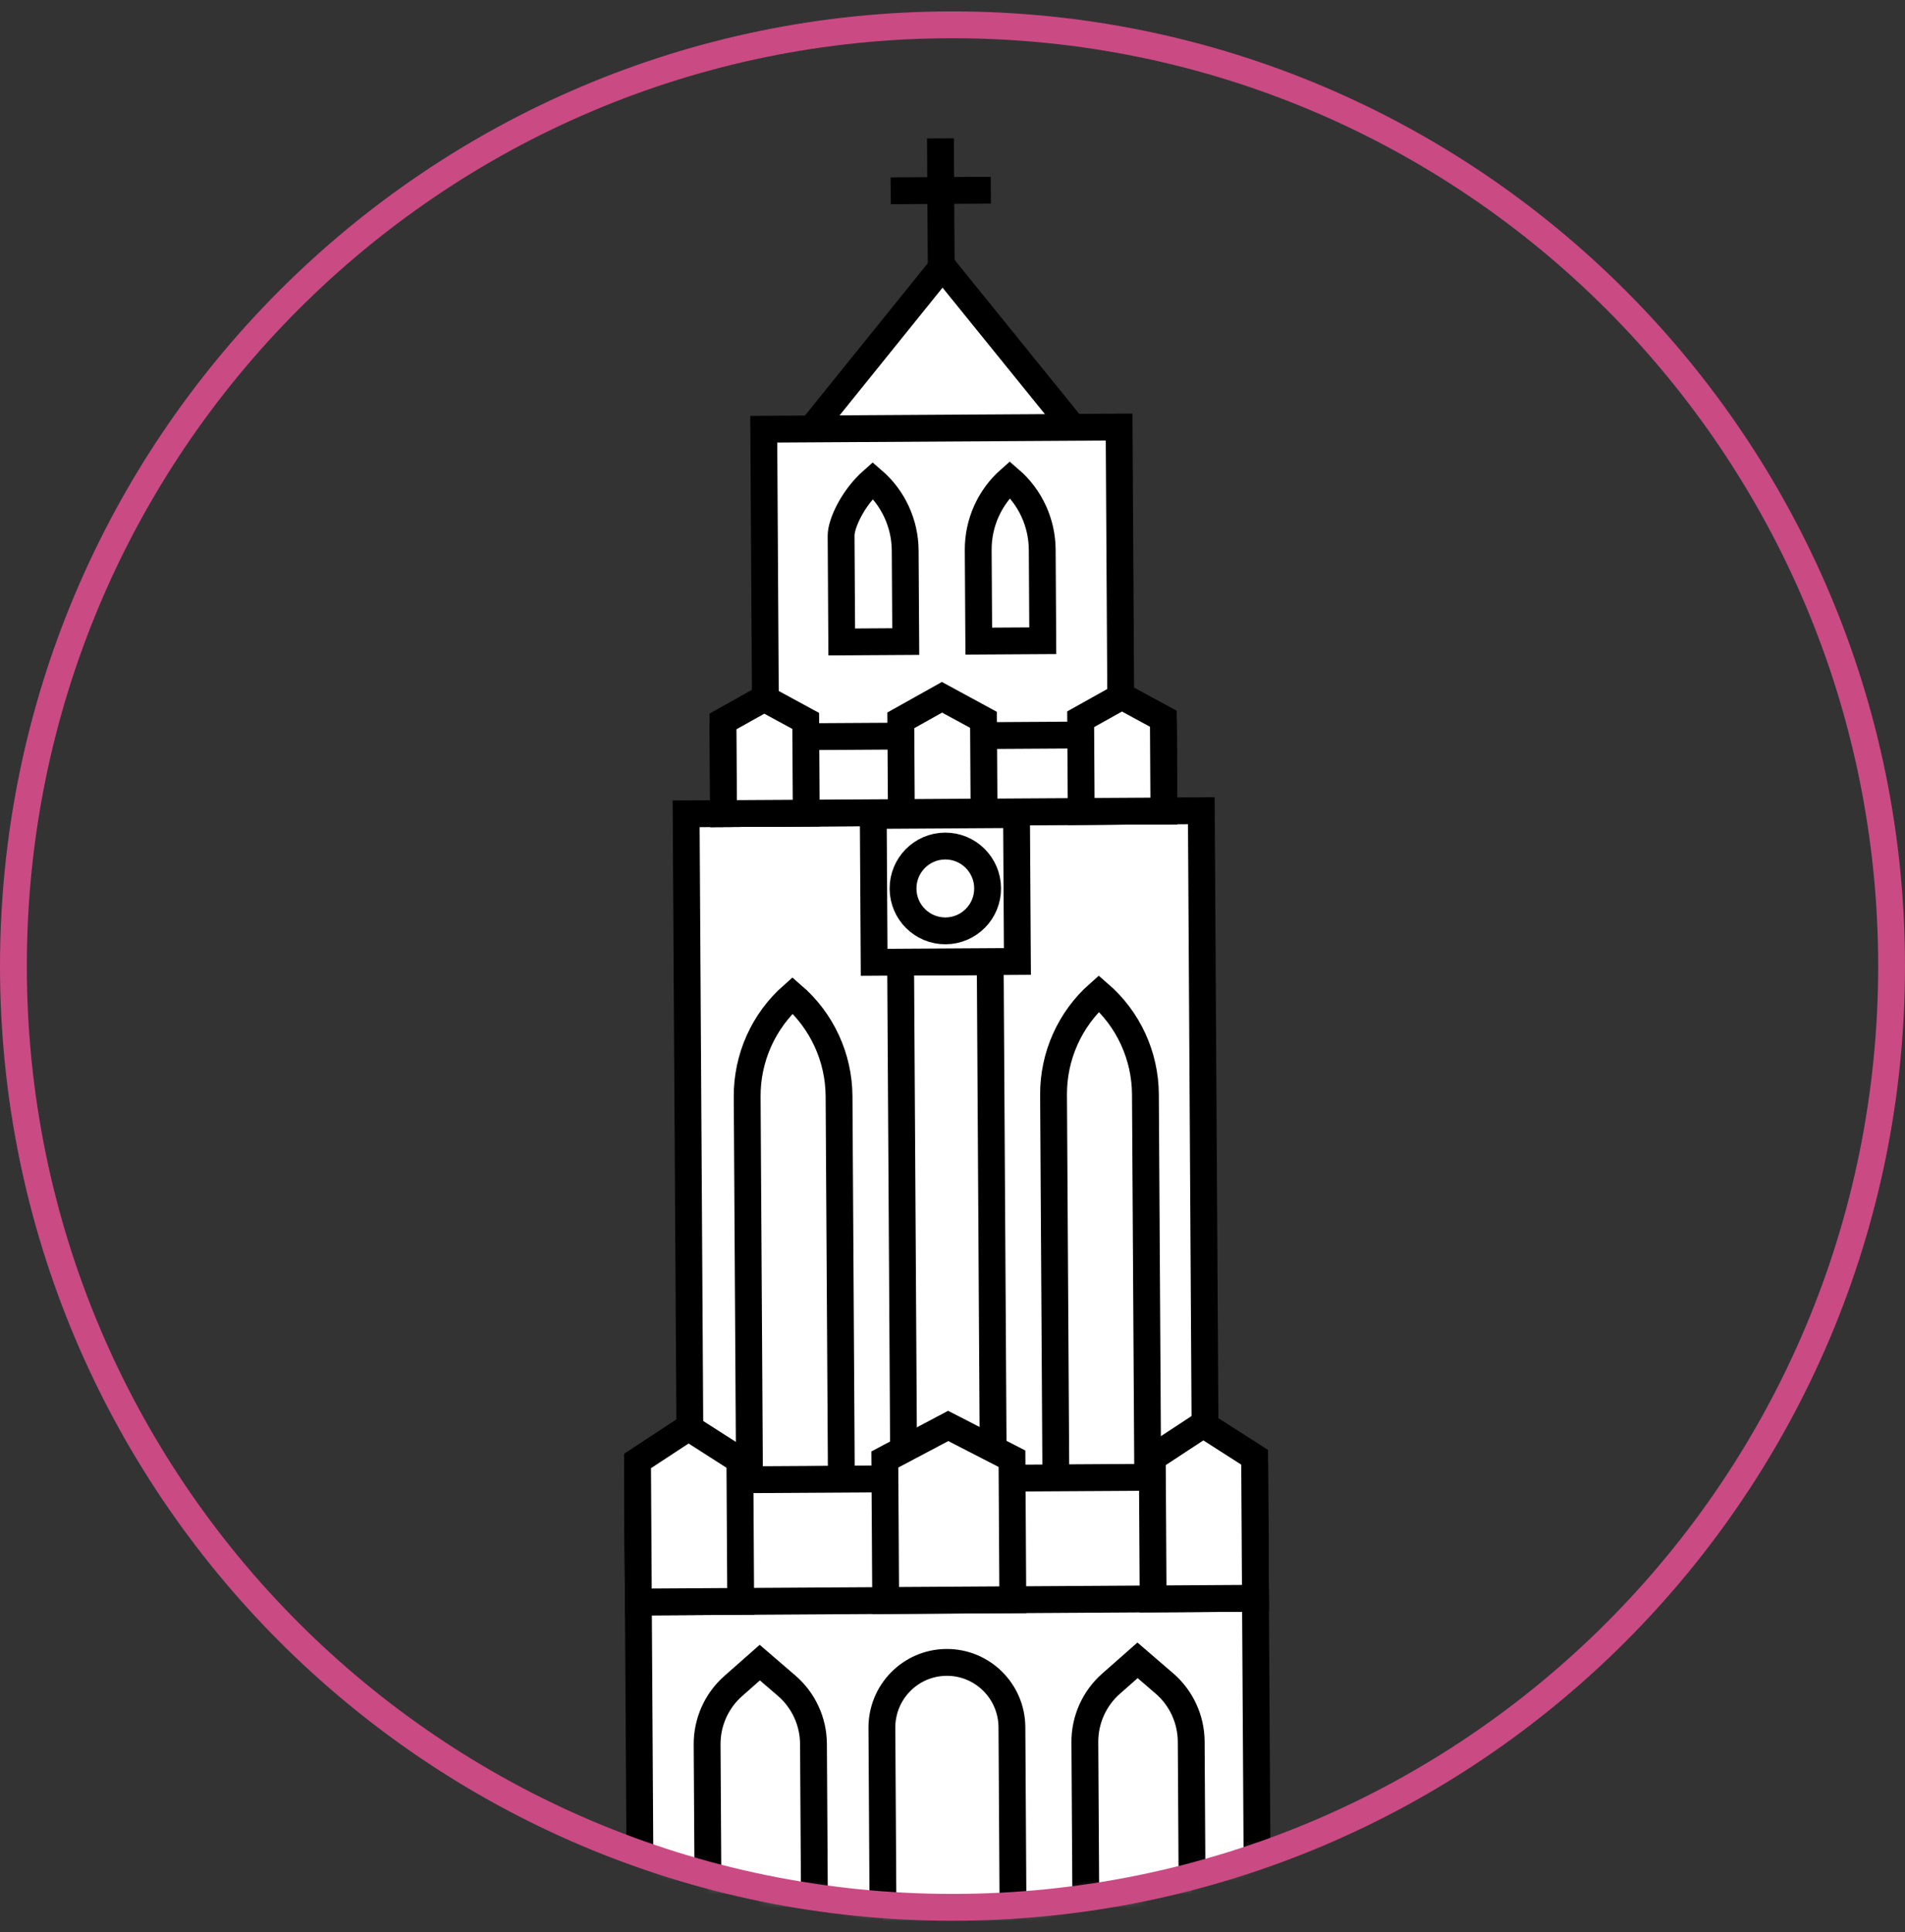 <?xml version="1.0" encoding="UTF-8"?>
<svg width="142px" height="144px" viewBox="0 0 142 144" version="1.1" xmlns="http://www.w3.org/2000/svg" xmlns:xlink="http://www.w3.org/1999/xlink">
    <rect x="0" y="0" width="142" height="144" fill="#333333" stroke="none"/>
    <!-- Generator: sketchtool 52.5 (67469) - http://www.bohemiancoding.com/sketch -->
    <title>E1D00C1F-AC9A-4C1B-933A-099581ED176E</title>
    <desc>Created with sketchtool.</desc>
    <defs>
        <path d="M69.578,0.18 C30.919,0.414 -0.232,32.01 0.002,70.752 C0.234,109.494 31.762,140.711 70.422,140.477 C109.08,140.244 140.232,108.648 139.998,69.907 C139.766,31.305 108.474,0.176 70.008,0.179 C69.867,0.179 69.719,0.179 69.578,0.18" id="path-1"></path>
        <path d="M69.578,0.18 C30.919,0.414 -0.232,32.01 0.002,70.752 C0.234,109.494 31.762,140.711 70.422,140.477 C109.08,140.244 140.232,108.648 139.998,69.907 C139.766,31.305 108.474,0.176 70.008,0.179 C69.867,0.179 69.719,0.179 69.578,0.18 Z" id="path-3"></path>
        <path d="M69.578,0.18 C30.919,0.414 -0.232,32.01 0.002,70.752 C0.234,109.494 31.762,140.711 70.422,140.477 C109.08,140.244 140.232,108.648 139.998,69.907 C139.766,31.305 108.474,0.176 70.008,0.179 C69.867,0.179 69.719,0.179 69.578,0.18 Z" id="path-5"></path>
        <path d="M69.578,0.18 C30.919,0.414 -0.232,32.01 0.002,70.752 C0.234,109.494 31.762,140.711 70.422,140.477 C109.08,140.244 140.232,108.648 139.998,69.907 C139.766,31.305 108.474,0.176 70.008,0.179 C69.867,0.179 69.719,0.179 69.578,0.18 Z" id="path-7"></path>
        <path d="M69.578,0.18 C30.919,0.414 -0.232,32.01 0.002,70.752 C0.234,109.494 31.762,140.711 70.422,140.477 C109.08,140.244 140.232,108.648 139.998,69.907 C139.766,31.305 108.474,0.176 70.008,0.179 C69.867,0.179 69.719,0.179 69.578,0.18 Z" id="path-9"></path>
        <path d="M69.578,0.18 C30.919,0.414 -0.232,32.01 0.002,70.752 C0.234,109.494 31.762,140.711 70.422,140.477 C109.08,140.244 140.232,108.648 139.998,69.907 C139.766,31.305 108.474,0.176 70.008,0.179 C69.867,0.179 69.719,0.179 69.578,0.18 Z" id="path-11"></path>
        <path d="M69.578,0.18 C30.919,0.414 -0.232,32.01 0.002,70.752 C0.234,109.494 31.762,140.711 70.422,140.477 C109.08,140.244 140.232,108.648 139.998,69.907 C139.766,31.305 108.474,0.176 70.008,0.179 C69.867,0.179 69.719,0.179 69.578,0.18 Z" id="path-13"></path>
        <path d="M69.578,0.18 C30.919,0.414 -0.232,32.01 0.002,70.752 C0.234,109.494 31.762,140.711 70.422,140.477 C109.08,140.244 140.232,108.648 139.998,69.907 C139.766,31.305 108.474,0.176 70.008,0.179 C69.867,0.179 69.719,0.179 69.578,0.18 Z" id="path-15"></path>
        <path d="M69.578,0.18 C30.919,0.414 -0.232,32.01 0.002,70.752 C0.234,109.494 31.762,140.711 70.422,140.477 C109.08,140.244 140.232,108.648 139.998,69.907 C139.766,31.305 108.474,0.176 70.008,0.179 C69.867,0.179 69.719,0.179 69.578,0.18 Z" id="path-17"></path>
        <path d="M69.578,0.18 C30.919,0.414 -0.232,32.01 0.002,70.752 C0.234,109.494 31.762,140.711 70.422,140.477 C109.08,140.244 140.232,108.648 139.998,69.907 C139.766,31.305 108.474,0.176 70.008,0.179 C69.867,0.179 69.719,0.179 69.578,0.18 Z" id="path-19"></path>
        <path d="M69.578,0.18 C30.919,0.414 -0.232,32.01 0.002,70.752 C0.234,109.494 31.762,140.711 70.422,140.477 C109.08,140.244 140.232,108.648 139.998,69.907 C139.766,31.305 108.474,0.176 70.008,0.179 C69.867,0.179 69.719,0.179 69.578,0.18 Z" id="path-21"></path>
        <path d="M69.578,0.18 C30.919,0.414 -0.232,32.01 0.002,70.752 C0.234,109.494 31.762,140.711 70.422,140.477 C109.08,140.244 140.232,108.648 139.998,69.907 C139.766,31.305 108.474,0.176 70.008,0.179 C69.867,0.179 69.719,0.179 69.578,0.18" id="path-23"></path>
        <path d="M69.578,0.18 C30.919,0.414 -0.232,32.01 0.002,70.752 C0.234,109.494 31.762,140.711 70.422,140.477 C109.08,140.244 140.232,108.648 139.998,69.907 C139.766,31.305 108.474,0.176 70.008,0.179 C69.867,0.179 69.719,0.179 69.578,0.18 Z" id="path-25"></path>
        <path d="M69.578,0.18 C30.919,0.414 -0.232,32.01 0.002,70.752 C0.234,109.494 31.762,140.711 70.422,140.477 C109.08,140.244 140.232,108.648 139.998,69.907 C139.766,31.305 108.474,0.176 70.008,0.179 C69.867,0.179 69.719,0.179 69.578,0.18 Z" id="path-27"></path>
        <path d="M69.578,0.18 C30.919,0.414 -0.232,32.01 0.002,70.752 C0.234,109.494 31.762,140.711 70.422,140.477 C109.08,140.244 140.232,108.648 139.998,69.907 C139.766,31.305 108.474,0.176 70.008,0.179 C69.867,0.179 69.719,0.179 69.578,0.18 Z" id="path-29"></path>
        <path d="M69.578,0.18 C30.919,0.414 -0.232,32.01 0.002,70.752 C0.234,109.494 31.762,140.711 70.422,140.477 C109.08,140.244 140.232,108.648 139.998,69.907 C139.766,31.305 108.474,0.176 70.008,0.179 C69.867,0.179 69.719,0.179 69.578,0.18 Z" id="path-31"></path>
        <path d="M69.578,0.18 C30.919,0.414 -0.232,32.01 0.002,70.752 C0.234,109.494 31.762,140.711 70.422,140.477 C109.08,140.244 140.232,108.648 139.998,69.907 C139.766,31.305 108.474,0.176 70.008,0.179 C69.867,0.179 69.719,0.179 69.578,0.18 Z" id="path-33"></path>
        <path d="M69.578,0.18 C30.919,0.414 -0.232,32.01 0.002,70.752 C0.234,109.494 31.762,140.711 70.422,140.477 C109.08,140.244 140.232,108.648 139.998,69.907 C139.766,31.305 108.474,0.176 70.008,0.179 C69.867,0.179 69.719,0.179 69.578,0.18 Z" id="path-35"></path>
        <path d="M69.578,0.18 C30.919,0.414 -0.232,32.01 0.002,70.752 C0.234,109.494 31.762,140.711 70.422,140.477 C109.08,140.244 140.232,108.648 139.998,69.907 C139.766,31.305 108.474,0.176 70.008,0.179 C69.867,0.179 69.719,0.179 69.578,0.18 Z" id="path-37"></path>
        <path d="M69.578,0.18 C30.919,0.414 -0.232,32.01 0.002,70.752 C0.234,109.494 31.762,140.711 70.422,140.477 C109.08,140.244 140.232,108.648 139.998,69.907 C139.766,31.305 108.474,0.176 70.008,0.179 C69.867,0.179 69.719,0.179 69.578,0.18 Z" id="path-39"></path>
        <path d="M69.578,0.18 C30.919,0.414 -0.232,32.01 0.002,70.752 C0.234,109.494 31.762,140.711 70.422,140.477 C109.08,140.244 140.232,108.648 139.998,69.907 C139.766,31.305 108.474,0.176 70.008,0.179 C69.867,0.179 69.719,0.179 69.578,0.18 Z" id="path-41"></path>
        <path d="M69.578,0.18 C30.919,0.414 -0.232,32.01 0.002,70.752 C0.234,109.494 31.762,140.711 70.422,140.477 C109.08,140.244 140.232,108.648 139.998,69.907 C139.766,31.305 108.474,0.176 70.008,0.179 C69.867,0.179 69.719,0.179 69.578,0.18 Z" id="path-43"></path>
        <path d="M69.578,0.18 C30.919,0.414 -0.232,32.01 0.002,70.752 C0.234,109.494 31.762,140.711 70.422,140.477 C109.08,140.244 140.232,108.648 139.998,69.907 C139.766,31.305 108.474,0.176 70.008,0.179 C69.867,0.179 69.719,0.179 69.578,0.18 Z" id="path-45"></path>
        <path d="M69.578,0.18 C30.919,0.414 -0.232,32.01 0.002,70.752 C0.234,109.494 31.762,140.711 70.422,140.477 C109.08,140.244 140.232,108.648 139.998,69.907 C139.766,31.305 108.474,0.176 70.008,0.179 C69.867,0.179 69.719,0.179 69.578,0.18 Z" id="path-47"></path>
        <path d="M69.578,0.18 C30.919,0.414 -0.232,32.01 0.002,70.752 C0.234,109.494 31.762,140.711 70.422,140.477 C109.08,140.244 140.232,108.648 139.998,69.907 C139.766,31.305 108.474,0.176 70.008,0.179 C69.867,0.179 69.719,0.179 69.578,0.18 Z" id="path-49"></path>
        <path d="M69.578,0.18 C30.919,0.414 -0.232,32.01 0.002,70.752 C0.234,109.494 31.762,140.711 70.422,140.477 C109.08,140.244 140.232,108.648 139.998,69.907 C139.766,31.305 108.474,0.176 70.008,0.179 C69.867,0.179 69.719,0.179 69.578,0.18 Z" id="path-51"></path>
        <path d="M69.578,0.18 C30.919,0.414 -0.232,32.01 0.002,70.752 C0.234,109.494 31.762,140.711 70.422,140.477 C109.08,140.244 140.232,108.648 139.998,69.907 C139.766,31.305 108.474,0.176 70.008,0.179 C69.867,0.179 69.719,0.179 69.578,0.18 Z" id="path-53"></path>
        <path d="M69.578,0.18 C30.919,0.414 -0.232,32.01 0.002,70.752 C0.234,109.494 31.762,140.711 70.422,140.477 C109.08,140.244 140.232,108.648 139.998,69.907 C139.766,31.305 108.474,0.176 70.008,0.179 C69.867,0.179 69.719,0.179 69.578,0.18 Z" id="path-55"></path>
        <path d="M69.578,0.18 C30.919,0.414 -0.232,32.01 0.002,70.752 C0.234,109.494 31.762,140.711 70.422,140.477 C109.08,140.244 140.232,108.648 139.998,69.907 C139.766,31.305 108.474,0.176 70.008,0.179 C69.867,0.179 69.719,0.179 69.578,0.18 Z" id="path-57"></path>
        <path d="M69.578,0.18 C30.919,0.414 -0.232,32.01 0.002,70.752 C0.234,109.494 31.762,140.711 70.422,140.477 C109.08,140.244 140.232,108.648 139.998,69.907 C139.766,31.305 108.474,0.176 70.008,0.179 C69.867,0.179 69.719,0.179 69.578,0.18 Z" id="path-59"></path>
        <path d="M69.578,0.18 C30.919,0.414 -0.232,32.01 0.002,70.752 C0.234,109.494 31.762,140.711 70.422,140.477 C109.08,140.244 140.232,108.648 139.998,69.907 C139.766,31.305 108.474,0.176 70.008,0.179 C69.867,0.179 69.719,0.179 69.578,0.18 Z" id="path-61"></path>
        <path d="M69.578,0.18 C30.919,0.414 -0.232,32.01 0.002,70.752 C0.234,109.494 31.762,140.711 70.422,140.477 C109.08,140.244 140.232,108.648 139.998,69.907 C139.766,31.305 108.474,0.176 70.008,0.179 C69.867,0.179 69.719,0.179 69.578,0.18 Z" id="path-63"></path>
        <path d="M69.578,0.18 C30.919,0.414 -0.232,32.01 0.002,70.752 C0.234,109.494 31.762,140.711 70.422,140.477 C109.08,140.244 140.232,108.648 139.998,69.907 C139.766,31.305 108.474,0.176 70.008,0.179 C69.867,0.179 69.719,0.179 69.578,0.18 Z" id="path-65"></path>
        <path d="M69.578,0.18 C30.919,0.414 -0.232,32.01 0.002,70.752 C0.234,109.494 31.762,140.711 70.422,140.477 C109.08,140.244 140.232,108.648 139.998,69.907 C139.766,31.305 108.474,0.176 70.008,0.179 C69.867,0.179 69.719,0.179 69.578,0.18 Z" id="path-67"></path>
        <path d="M69.578,0.18 C30.919,0.414 -0.232,32.01 0.002,70.752 C0.234,109.494 31.762,140.711 70.422,140.477 C109.08,140.244 140.232,108.648 139.998,69.907 C139.766,31.305 108.474,0.176 70.008,0.179 C69.867,0.179 69.719,0.179 69.578,0.18 Z" id="path-69"></path>
        <path d="M69.578,0.18 C30.919,0.414 -0.232,32.01 0.002,70.752 C0.234,109.494 31.762,140.711 70.422,140.477 C109.08,140.244 140.232,108.648 139.998,69.907 C139.766,31.305 108.474,0.176 70.008,0.179 C69.867,0.179 69.719,0.179 69.578,0.18 Z" id="path-71"></path>
        <path d="M69.578,0.18 C30.919,0.414 -0.232,32.01 0.002,70.752 C0.234,109.494 31.762,140.711 70.422,140.477 C109.08,140.244 140.232,108.648 139.998,69.907 C139.766,31.305 108.474,0.176 70.008,0.179 C69.867,0.179 69.719,0.179 69.578,0.18 Z" id="path-73"></path>
        <path d="M69.578,0.18 C30.919,0.414 -0.232,32.01 0.002,70.752 C0.234,109.494 31.762,140.711 70.422,140.477 C109.08,140.244 140.232,108.648 139.998,69.907 C139.766,31.305 108.474,0.176 70.008,0.179 C69.867,0.179 69.719,0.179 69.578,0.18 Z" id="path-75"></path>
        <path d="M69.578,0.18 C30.919,0.414 -0.232,32.01 0.002,70.752 C0.234,109.494 31.762,140.711 70.422,140.477 C109.08,140.244 140.232,108.648 139.998,69.907 C139.766,31.305 108.474,0.176 70.008,0.179 C69.867,0.179 69.719,0.179 69.578,0.18 Z" id="path-77"></path>
        <path d="M69.578,0.18 C30.919,0.414 -0.232,32.01 0.002,70.752 C0.234,109.494 31.762,140.711 70.422,140.477 C109.08,140.244 140.232,108.648 139.998,69.907 C139.766,31.305 108.474,0.176 70.008,0.179 C69.867,0.179 69.719,0.179 69.578,0.18 Z" id="path-79"></path>
        <path d="M69.578,0.18 C30.919,0.414 -0.232,32.01 0.002,70.752 C0.234,109.494 31.762,140.711 70.422,140.477 C109.08,140.244 140.232,108.648 139.998,69.907 C139.766,31.305 108.474,0.176 70.008,0.179 C69.867,0.179 69.719,0.179 69.578,0.18 Z" id="path-81"></path>
        <path d="M69.578,0.18 C30.919,0.414 -0.232,32.01 0.002,70.752 C0.234,109.494 31.762,140.711 70.422,140.477 C109.08,140.244 140.232,108.648 139.998,69.907 C139.766,31.305 108.474,0.176 70.008,0.179 C69.867,0.179 69.719,0.179 69.578,0.18" id="path-83"></path>
        <path d="M69.578,0.18 C30.919,0.414 -0.232,32.01 0.002,70.752 C0.234,109.494 31.762,140.711 70.422,140.477 C109.08,140.244 140.232,108.648 139.998,69.907 C139.766,31.305 108.474,0.176 70.008,0.179 C69.867,0.179 69.719,0.179 69.578,0.18" id="path-85"></path>
        <path d="M69.578,0.18 C30.919,0.414 -0.232,32.01 0.002,70.752 C0.234,109.494 31.762,140.711 70.422,140.477 C109.08,140.244 140.232,108.648 139.998,69.907 C139.766,31.305 108.474,0.176 70.008,0.179 C69.867,0.179 69.719,0.179 69.578,0.18 Z" id="path-87"></path>
        <path d="M69.578,0.18 C30.919,0.414 -0.232,32.01 0.002,70.752 C0.234,109.494 31.762,140.711 70.422,140.477 C109.08,140.244 140.232,108.648 139.998,69.907 C139.766,31.305 108.474,0.176 70.008,0.179 C69.867,0.179 69.719,0.179 69.578,0.18 Z" id="path-89"></path>
    </defs>
    <g id="Page-1" stroke="none" stroke-width="1" fill="none" fill-rule="evenodd">
        <g id="Careers_page" transform="translate(-370, -3350)">
            <g id="Group-142" transform="translate(371, 3351)">
                <g id="Group-139" transform="translate(0, 0.671)">
                    <g id="Group-4">
                        <mask id="mask-2" fill="white">
                            <use xlink:href="#path-1"></use>
                        </mask>
                        <g id="Clip-2"></g>
                        <polyline id="Fill-1" fill="#FFFFFF" mask="url(#mask-2)" points="59.629 30.116 69.256 18.176 78.829 30"></polyline>
                        <polyline id="Stroke-3" stroke="#000000" stroke-width="2" mask="url(#mask-2)" points="59.629 30.116 69.256 18.176 78.829 30"></polyline>
                    </g>
                    <g id="Group-7">
                        <mask id="mask-4" fill="white">
                            <use xlink:href="#path-3"></use>
                        </mask>
                        <g id="Clip-6"></g>
                        <polygon id="Fill-5" fill="#FFFFFF" mask="url(#mask-4)" points="82.583 57.506 56.095 57.666 55.931 30.317 82.419 30.157"></polygon>
                    </g>
                    <g id="Group-10">
                        <mask id="mask-6" fill="white">
                            <use xlink:href="#path-5"></use>
                        </mask>
                        <g id="Clip-9"></g>
                        <polygon id="Stroke-8" stroke="#000000" stroke-width="2" mask="url(#mask-6)" points="82.583 57.506 56.095 57.666 55.931 30.317 82.419 30.157"></polygon>
                    </g>
                    <g id="Group-13">
                        <mask id="mask-8" fill="white">
                            <use xlink:href="#path-7"></use>
                        </mask>
                        <g id="Clip-12"></g>
                        <polygon id="Fill-11" fill="#FFFFFF" mask="url(#mask-8)" points="88.846 108.433 50.444 108.666 50.145 58.983 88.547 58.751"></polygon>
                    </g>
                    <g id="Group-16">
                        <mask id="mask-10" fill="white">
                            <use xlink:href="#path-9"></use>
                        </mask>
                        <g id="Clip-15"></g>
                        <polygon id="Stroke-14" stroke="#000000" stroke-width="2" mask="url(#mask-10)" points="88.846 108.433 50.444 108.666 50.145 58.983 88.547 58.751"></polygon>
                    </g>
                    <g id="Group-19">
                        <mask id="mask-12" fill="white">
                            <use xlink:href="#path-11"></use>
                        </mask>
                        <g id="Clip-18"></g>
                        <polygon id="Fill-17" fill="#FFFFFF" mask="url(#mask-12)" points="85.724 53.07 52.901 53.268 52.935 58.967 85.758 58.769"></polygon>
                    </g>
                    <g id="Group-22">
                        <mask id="mask-14" fill="white">
                            <use xlink:href="#path-13"></use>
                        </mask>
                        <g id="Clip-21"></g>
                        <polygon id="Stroke-20" stroke="#000000" stroke-width="2" mask="url(#mask-14)" points="85.724 53.07 52.901 53.268 52.935 58.967 85.758 58.769"></polygon>
                    </g>
                    <g id="Group-25">
                        <mask id="mask-16" fill="white">
                            <use xlink:href="#path-15"></use>
                        </mask>
                        <g id="Clip-24"></g>
                        <polygon id="Fill-23" fill="#FFFFFF" mask="url(#mask-16)" points="72.811 69.997 73.042 108.529 66.364 108.569 66.132 70.037"></polygon>
                    </g>
                    <g id="Group-28">
                        <mask id="mask-18" fill="white">
                            <use xlink:href="#path-17"></use>
                        </mask>
                        <g id="Clip-27"></g>
                        <polygon id="Stroke-26" stroke="#000000" stroke-width="2" mask="url(#mask-18)" points="72.811 69.997 73.042 108.529 66.364 108.569 66.132 70.037"></polygon>
                    </g>
                    <g id="Group-31">
                        <mask id="mask-20" fill="white">
                            <use xlink:href="#path-19"></use>
                        </mask>
                        <g id="Clip-30"></g>
                        <polygon id="Fill-29" fill="#FFFFFF" mask="url(#mask-20)" points="74.772 59.039 74.838 69.984 64.159 70.049 64.093 59.104"></polygon>
                    </g>
                    <g id="Group-34">
                        <mask id="mask-22" fill="white">
                            <use xlink:href="#path-21"></use>
                        </mask>
                        <g id="Clip-33"></g>
                        <polygon id="Stroke-32" stroke="#000000" stroke-width="2" mask="url(#mask-22)" points="74.772 59.039 74.838 69.984 64.159 70.049 64.093 59.104"></polygon>
                    </g>
                    <g id="Group-37">
                        <mask id="mask-24" fill="white">
                            <use xlink:href="#path-23"></use>
                        </mask>
                        <g id="Clip-36"></g>
                        <path d="M72.617,64.523 L72.617,64.528 C72.628,66.272 71.224,67.694 69.485,67.704 C67.744,67.715 66.324,66.31 66.314,64.566 L66.314,64.56 C66.304,62.816 67.707,61.393 69.447,61.383 C71.186,61.373 72.606,62.779 72.617,64.523" id="Fill-35" fill="#FFFFFF" mask="url(#mask-24)"></path>
                    </g>
                    <g id="Group-40">
                        <mask id="mask-26" fill="white">
                            <use xlink:href="#path-25"></use>
                        </mask>
                        <g id="Clip-39"></g>
                        <path d="M72.617,64.523 L72.617,64.528 C72.628,66.272 71.224,67.694 69.485,67.704 C67.744,67.715 66.324,66.31 66.314,64.566 L66.314,64.56 C66.304,62.816 67.707,61.393 69.447,61.383 C71.186,61.373 72.606,62.779 72.617,64.523 Z" id="Stroke-38" stroke="#000000" stroke-width="2" mask="url(#mask-26)"></path>
                    </g>
                    <g id="Group-43">
                        <mask id="mask-28" fill="white">
                            <use xlink:href="#path-27"></use>
                        </mask>
                        <g id="Clip-42"></g>
                        <path d="M84.552,108.46 L77.704,108.5 L77.532,79.927 C77.515,77.038 78.747,74.284 80.91,72.375 C83.097,74.257 84.363,76.997 84.38,79.886 L84.552,108.46 Z" id="Fill-41" fill="#FFFFFF" mask="url(#mask-28)"></path>
                    </g>
                    <g id="Group-46">
                        <mask id="mask-30" fill="white">
                            <use xlink:href="#path-29"></use>
                        </mask>
                        <g id="Clip-45"></g>
                        <path d="M84.552,108.46 L77.704,108.5 L77.532,79.927 C77.515,77.038 78.747,74.284 80.91,72.375 C83.097,74.257 84.363,76.997 84.38,79.886 L84.552,108.46 Z" id="Stroke-44" stroke="#000000" stroke-width="2" mask="url(#mask-30)"></path>
                    </g>
                    <g id="Group-49">
                        <mask id="mask-32" fill="white">
                            <use xlink:href="#path-31"></use>
                        </mask>
                        <g id="Clip-48"></g>
                        <path d="M61.716,108.597 L54.868,108.638 L54.695,80.065 C54.677,77.176 55.91,74.421 58.074,72.512 C60.26,74.395 61.526,77.135 61.543,80.024 L61.716,108.597 Z" id="Fill-47" fill="#FFFFFF" mask="url(#mask-32)"></path>
                    </g>
                    <g id="Group-52">
                        <mask id="mask-34" fill="white">
                            <use xlink:href="#path-33"></use>
                        </mask>
                        <g id="Clip-51"></g>
                        <path d="M61.716,108.597 L54.868,108.638 L54.695,80.065 C54.677,77.176 55.91,74.421 58.074,72.512 C60.26,74.395 61.526,77.135 61.543,80.024 L61.716,108.597 Z" id="Stroke-50" stroke="#000000" stroke-width="2" mask="url(#mask-34)"></path>
                    </g>
                    <g id="Group-55">
                        <mask id="mask-36" fill="white">
                            <use xlink:href="#path-35"></use>
                        </mask>
                        <g id="Clip-54"></g>
                        <path d="M76.729,46.082 L71.958,46.111 L71.917,39.324 C71.905,37.311 72.763,35.392 74.272,34.062 C75.794,35.373 76.676,37.282 76.688,39.295 L76.729,46.082 Z" id="Fill-53" fill="#FFFFFF" mask="url(#mask-36)"></path>
                    </g>
                    <g id="Group-58">
                        <mask id="mask-38" fill="white">
                            <use xlink:href="#path-37"></use>
                        </mask>
                        <g id="Clip-57"></g>
                        <path d="M76.729,46.082 L71.958,46.111 L71.917,39.324 C71.905,37.311 72.763,35.392 74.272,34.062 C75.794,35.373 76.676,37.282 76.688,39.295 L76.729,46.082 Z" id="Stroke-56" stroke="#000000" stroke-width="2" mask="url(#mask-38)"></path>
                    </g>
                    <g id="Group-61">
                        <mask id="mask-40" fill="white">
                            <use xlink:href="#path-39"></use>
                        </mask>
                        <g id="Clip-60"></g>
                        <path d="M66.515,46.144 L61.743,46.173 L61.696,38.258 C61.69,37.373 62.549,35.454 64.057,34.124 C65.58,35.435 66.462,37.344 66.473,39.357 L66.515,46.144 Z" id="Fill-59" fill="#FFFFFF" mask="url(#mask-40)"></path>
                    </g>
                    <g id="Group-64">
                        <mask id="mask-42" fill="white">
                            <use xlink:href="#path-41"></use>
                        </mask>
                        <g id="Clip-63"></g>
                        <path d="M66.515,46.144 L61.743,46.173 L61.696,38.258 C61.69,37.373 62.549,35.454 64.057,34.124 C65.58,35.435 66.462,37.344 66.473,39.357 L66.515,46.144 Z" id="Stroke-62" stroke="#000000" stroke-width="2" mask="url(#mask-42)"></path>
                    </g>
                    <g id="Group-67">
                        <mask id="mask-44" fill="white">
                            <use xlink:href="#path-43"></use>
                        </mask>
                        <g id="Clip-66"></g>
                        <polygon id="Fill-65" fill="#FFFFFF" mask="url(#mask-44)" points="92.918 173.178 46.92 173.456 46.555 112.905 92.554 112.628"></polygon>
                    </g>
                    <g id="Group-70">
                        <mask id="mask-46" fill="white">
                            <use xlink:href="#path-45"></use>
                        </mask>
                        <g id="Clip-69"></g>
                        <polygon id="Stroke-68" stroke="#000000" stroke-width="2" mask="url(#mask-46)" points="92.918 173.178 46.92 173.456 46.555 112.905 92.554 112.628"></polygon>
                    </g>
                    <g id="Group-73">
                        <mask id="mask-48" fill="white">
                            <use xlink:href="#path-47"></use>
                        </mask>
                        <g id="Clip-72"></g>
                        <polygon id="Fill-71" fill="#FFFFFF" mask="url(#mask-48)" points="92.529 108.38 46.531 108.658 46.585 117.723 92.583 117.445"></polygon>
                    </g>
                    <g id="Group-76">
                        <mask id="mask-50" fill="white">
                            <use xlink:href="#path-49"></use>
                        </mask>
                        <g id="Clip-75"></g>
                        <polygon id="Stroke-74" stroke="#000000" stroke-width="2" mask="url(#mask-50)" points="92.529 108.38 46.531 108.658 46.585 117.723 92.583 117.445"></polygon>
                    </g>
                    <g id="Group-79">
                        <mask id="mask-52" fill="white">
                            <use xlink:href="#path-51"></use>
                        </mask>
                        <g id="Clip-78"></g>
                        <path d="M87.87,140.976 L79.943,141.024 L79.866,128.17 C79.856,126.504 80.567,124.916 81.814,123.814 L83.793,122.07 L85.792,123.791 C87.053,124.877 87.783,126.456 87.793,128.122 L87.87,140.976 Z" id="Fill-77" fill="#FFFFFF" mask="url(#mask-52)"></path>
                    </g>
                    <g id="Group-82">
                        <mask id="mask-54" fill="white">
                            <use xlink:href="#path-53"></use>
                        </mask>
                        <g id="Clip-81"></g>
                        <path d="M87.87,140.976 L79.943,141.024 L79.866,128.17 C79.856,126.504 80.567,124.916 81.814,123.814 L83.793,122.07 L85.792,123.791 C87.053,124.877 87.783,126.456 87.793,128.122 L87.87,140.976 Z" id="Stroke-80" stroke="#000000" stroke-width="2" mask="url(#mask-54)"></path>
                    </g>
                    <g id="Group-85">
                        <mask id="mask-56" fill="white">
                            <use xlink:href="#path-55"></use>
                        </mask>
                        <g id="Clip-84"></g>
                        <path d="M59.714,141.146 L51.786,141.194 L51.709,128.34 C51.7,126.674 52.41,125.086 53.657,123.985 L55.636,122.24 L57.636,123.961 C58.897,125.046 59.626,126.626 59.637,128.292 L59.714,141.146 Z" id="Fill-83" fill="#FFFFFF" mask="url(#mask-56)"></path>
                    </g>
                    <g id="Group-88">
                        <mask id="mask-58" fill="white">
                            <use xlink:href="#path-57"></use>
                        </mask>
                        <g id="Clip-87"></g>
                        <path d="M59.714,141.146 L51.786,141.194 L51.709,128.34 C51.7,126.674 52.41,125.086 53.657,123.985 L55.636,122.24 L57.636,123.961 C58.897,125.046 59.626,126.626 59.637,128.292 L59.714,141.146 Z" id="Stroke-86" stroke="#000000" stroke-width="2" mask="url(#mask-58)"></path>
                    </g>
                    <g id="Group-91">
                        <mask id="mask-60" fill="white">
                            <use xlink:href="#path-59"></use>
                        </mask>
                        <g id="Clip-90"></g>
                        <polygon id="Fill-89" fill="#FFFFFF" mask="url(#mask-60)" points="92.52 106.936 88.691 104.487 84.893 106.982 84.955 117.492 92.583 117.445"></polygon>
                    </g>
                    <g id="Group-94">
                        <mask id="mask-62" fill="white">
                            <use xlink:href="#path-61"></use>
                        </mask>
                        <g id="Clip-93"></g>
                        <polygon id="Stroke-92" stroke="#000000" stroke-width="2" mask="url(#mask-62)" points="92.52 106.936 88.691 104.487 84.893 106.982 84.955 117.492 92.583 117.445"></polygon>
                    </g>
                    <g id="Group-97">
                        <mask id="mask-64" fill="white">
                            <use xlink:href="#path-63"></use>
                        </mask>
                        <g id="Clip-96"></g>
                        <polygon id="Fill-95" fill="#FFFFFF" mask="url(#mask-64)" points="54.15 107.168 50.32 104.718 46.522 107.214 46.585 117.724 54.212 117.677"></polygon>
                    </g>
                    <g id="Group-100">
                        <mask id="mask-66" fill="white">
                            <use xlink:href="#path-65"></use>
                        </mask>
                        <g id="Clip-99"></g>
                        <polygon id="Stroke-98" stroke="#000000" stroke-width="2" mask="url(#mask-66)" points="54.15 107.168 50.32 104.718 46.522 107.214 46.585 117.724 54.212 117.677"></polygon>
                    </g>
                    <g id="Group-103">
                        <mask id="mask-68" fill="white">
                            <use xlink:href="#path-67"></use>
                        </mask>
                        <g id="Clip-102"></g>
                        <polygon id="Fill-101" fill="#FFFFFF" mask="url(#mask-68)" points="74.433 107.045 69.679 104.601 64.955 107.102 65.019 117.612 74.496 117.554"></polygon>
                    </g>
                    <g id="Group-106">
                        <mask id="mask-70" fill="white">
                            <use xlink:href="#path-69"></use>
                        </mask>
                        <g id="Clip-105"></g>
                        <polygon id="Stroke-104" stroke="#000000" stroke-width="2" mask="url(#mask-70)" points="74.433 107.045 69.679 104.601 64.955 107.102 65.019 117.612 74.496 117.554"></polygon>
                    </g>
                    <g id="Group-109">
                        <mask id="mask-72" fill="white">
                            <use xlink:href="#path-71"></use>
                        </mask>
                        <g id="Clip-108"></g>
                        <polygon id="Fill-107" fill="#FFFFFF" mask="url(#mask-72)" points="85.717 51.896 82.624 50.216 79.553 51.934 79.594 58.806 85.758 58.769"></polygon>
                    </g>
                    <g id="Group-112">
                        <mask id="mask-74" fill="white">
                            <use xlink:href="#path-73"></use>
                        </mask>
                        <g id="Clip-111"></g>
                        <polygon id="Stroke-110" stroke="#000000" stroke-width="2" mask="url(#mask-74)" points="85.717 51.896 82.624 50.216 79.553 51.934 79.594 58.806 85.758 58.769"></polygon>
                    </g>
                    <g id="Group-115">
                        <mask id="mask-76" fill="white">
                            <use xlink:href="#path-75"></use>
                        </mask>
                        <g id="Clip-114"></g>
                        <polygon id="Fill-113" fill="#FFFFFF" mask="url(#mask-76)" points="72.31 51.977 69.217 50.297 66.146 52.015 66.188 58.887 72.352 58.849"></polygon>
                    </g>
                    <g id="Group-118">
                        <mask id="mask-78" fill="white">
                            <use xlink:href="#path-77"></use>
                        </mask>
                        <g id="Clip-117"></g>
                        <polygon id="Stroke-116" stroke="#000000" stroke-width="2" mask="url(#mask-78)" points="72.31 51.977 69.217 50.297 66.146 52.015 66.188 58.887 72.352 58.849"></polygon>
                    </g>
                    <g id="Group-121">
                        <mask id="mask-80" fill="white">
                            <use xlink:href="#path-79"></use>
                        </mask>
                        <g id="Clip-120"></g>
                        <polygon id="Fill-119" fill="#FFFFFF" mask="url(#mask-80)" points="59.058 52.058 55.965 50.377 52.893 52.095 52.935 58.966 59.099 58.93"></polygon>
                    </g>
                    <g id="Group-124">
                        <mask id="mask-82" fill="white">
                            <use xlink:href="#path-81"></use>
                        </mask>
                        <g id="Clip-123"></g>
                        <polygon id="Stroke-122" stroke="#000000" stroke-width="2" mask="url(#mask-82)" points="59.058 52.058 55.965 50.377 52.893 52.095 52.935 58.966 59.099 58.93"></polygon>
                    </g>
                    <g id="Group-128">
                        <mask id="mask-84" fill="white">
                            <use xlink:href="#path-83"></use>
                        </mask>
                        <g id="Clip-126"></g>
                        <path d="M69.1,8.641 L69.16,18.53" id="Fill-125" fill="#FFFFFF" mask="url(#mask-84)"></path>
                        <path d="M69.1,8.641 L69.16,18.53" id="Stroke-127" stroke="#000000" stroke-width="2" mask="url(#mask-84)"></path>
                    </g>
                    <g id="Group-132">
                        <mask id="mask-86" fill="white">
                            <use xlink:href="#path-85"></use>
                        </mask>
                        <g id="Clip-130"></g>
                        <path d="M65.391,12.549 L72.856,12.504" id="Fill-129" fill="#FFFFFF" mask="url(#mask-86)"></path>
                        <path d="M65.391,12.549 L72.856,12.504" id="Stroke-131" stroke="#000000" stroke-width="2" mask="url(#mask-86)"></path>
                    </g>
                    <g id="Group-135">
                        <mask id="mask-88" fill="white">
                            <use xlink:href="#path-87"></use>
                        </mask>
                        <g id="Clip-134"></g>
                        <path d="M74.664,166.155 L64.972,166.214 L64.737,127.11 C64.721,124.427 66.877,122.24 69.554,122.224 C72.23,122.208 74.412,124.368 74.429,127.051 L74.664,166.155 Z" id="Fill-133" fill="#FFFFFF" mask="url(#mask-88)"></path>
                    </g>
                    <g id="Group-138">
                        <mask id="mask-90" fill="white">
                            <use xlink:href="#path-89"></use>
                        </mask>
                        <g id="Clip-137"></g>
                        <path d="M74.664,166.155 L64.972,166.214 L64.737,127.11 C64.721,124.427 66.877,122.24 69.554,122.224 C72.23,122.208 74.412,124.368 74.429,127.051 L74.664,166.155 Z" id="Stroke-136" stroke="#000000" stroke-width="2" mask="url(#mask-90)"></path>
                    </g>
                </g>
                <path d="M140,71 C140,109.742 108.66,141.15 70,141.15 C31.34,141.15 0,109.742 0,71 C0,32.258 31.34,0.85 70,0.85 C108.66,0.85 140,32.258 140,71 Z" id="Stroke-140" stroke="#CA4A83" stroke-width="2"></path>
            </g>
        </g>
    </g>
</svg>